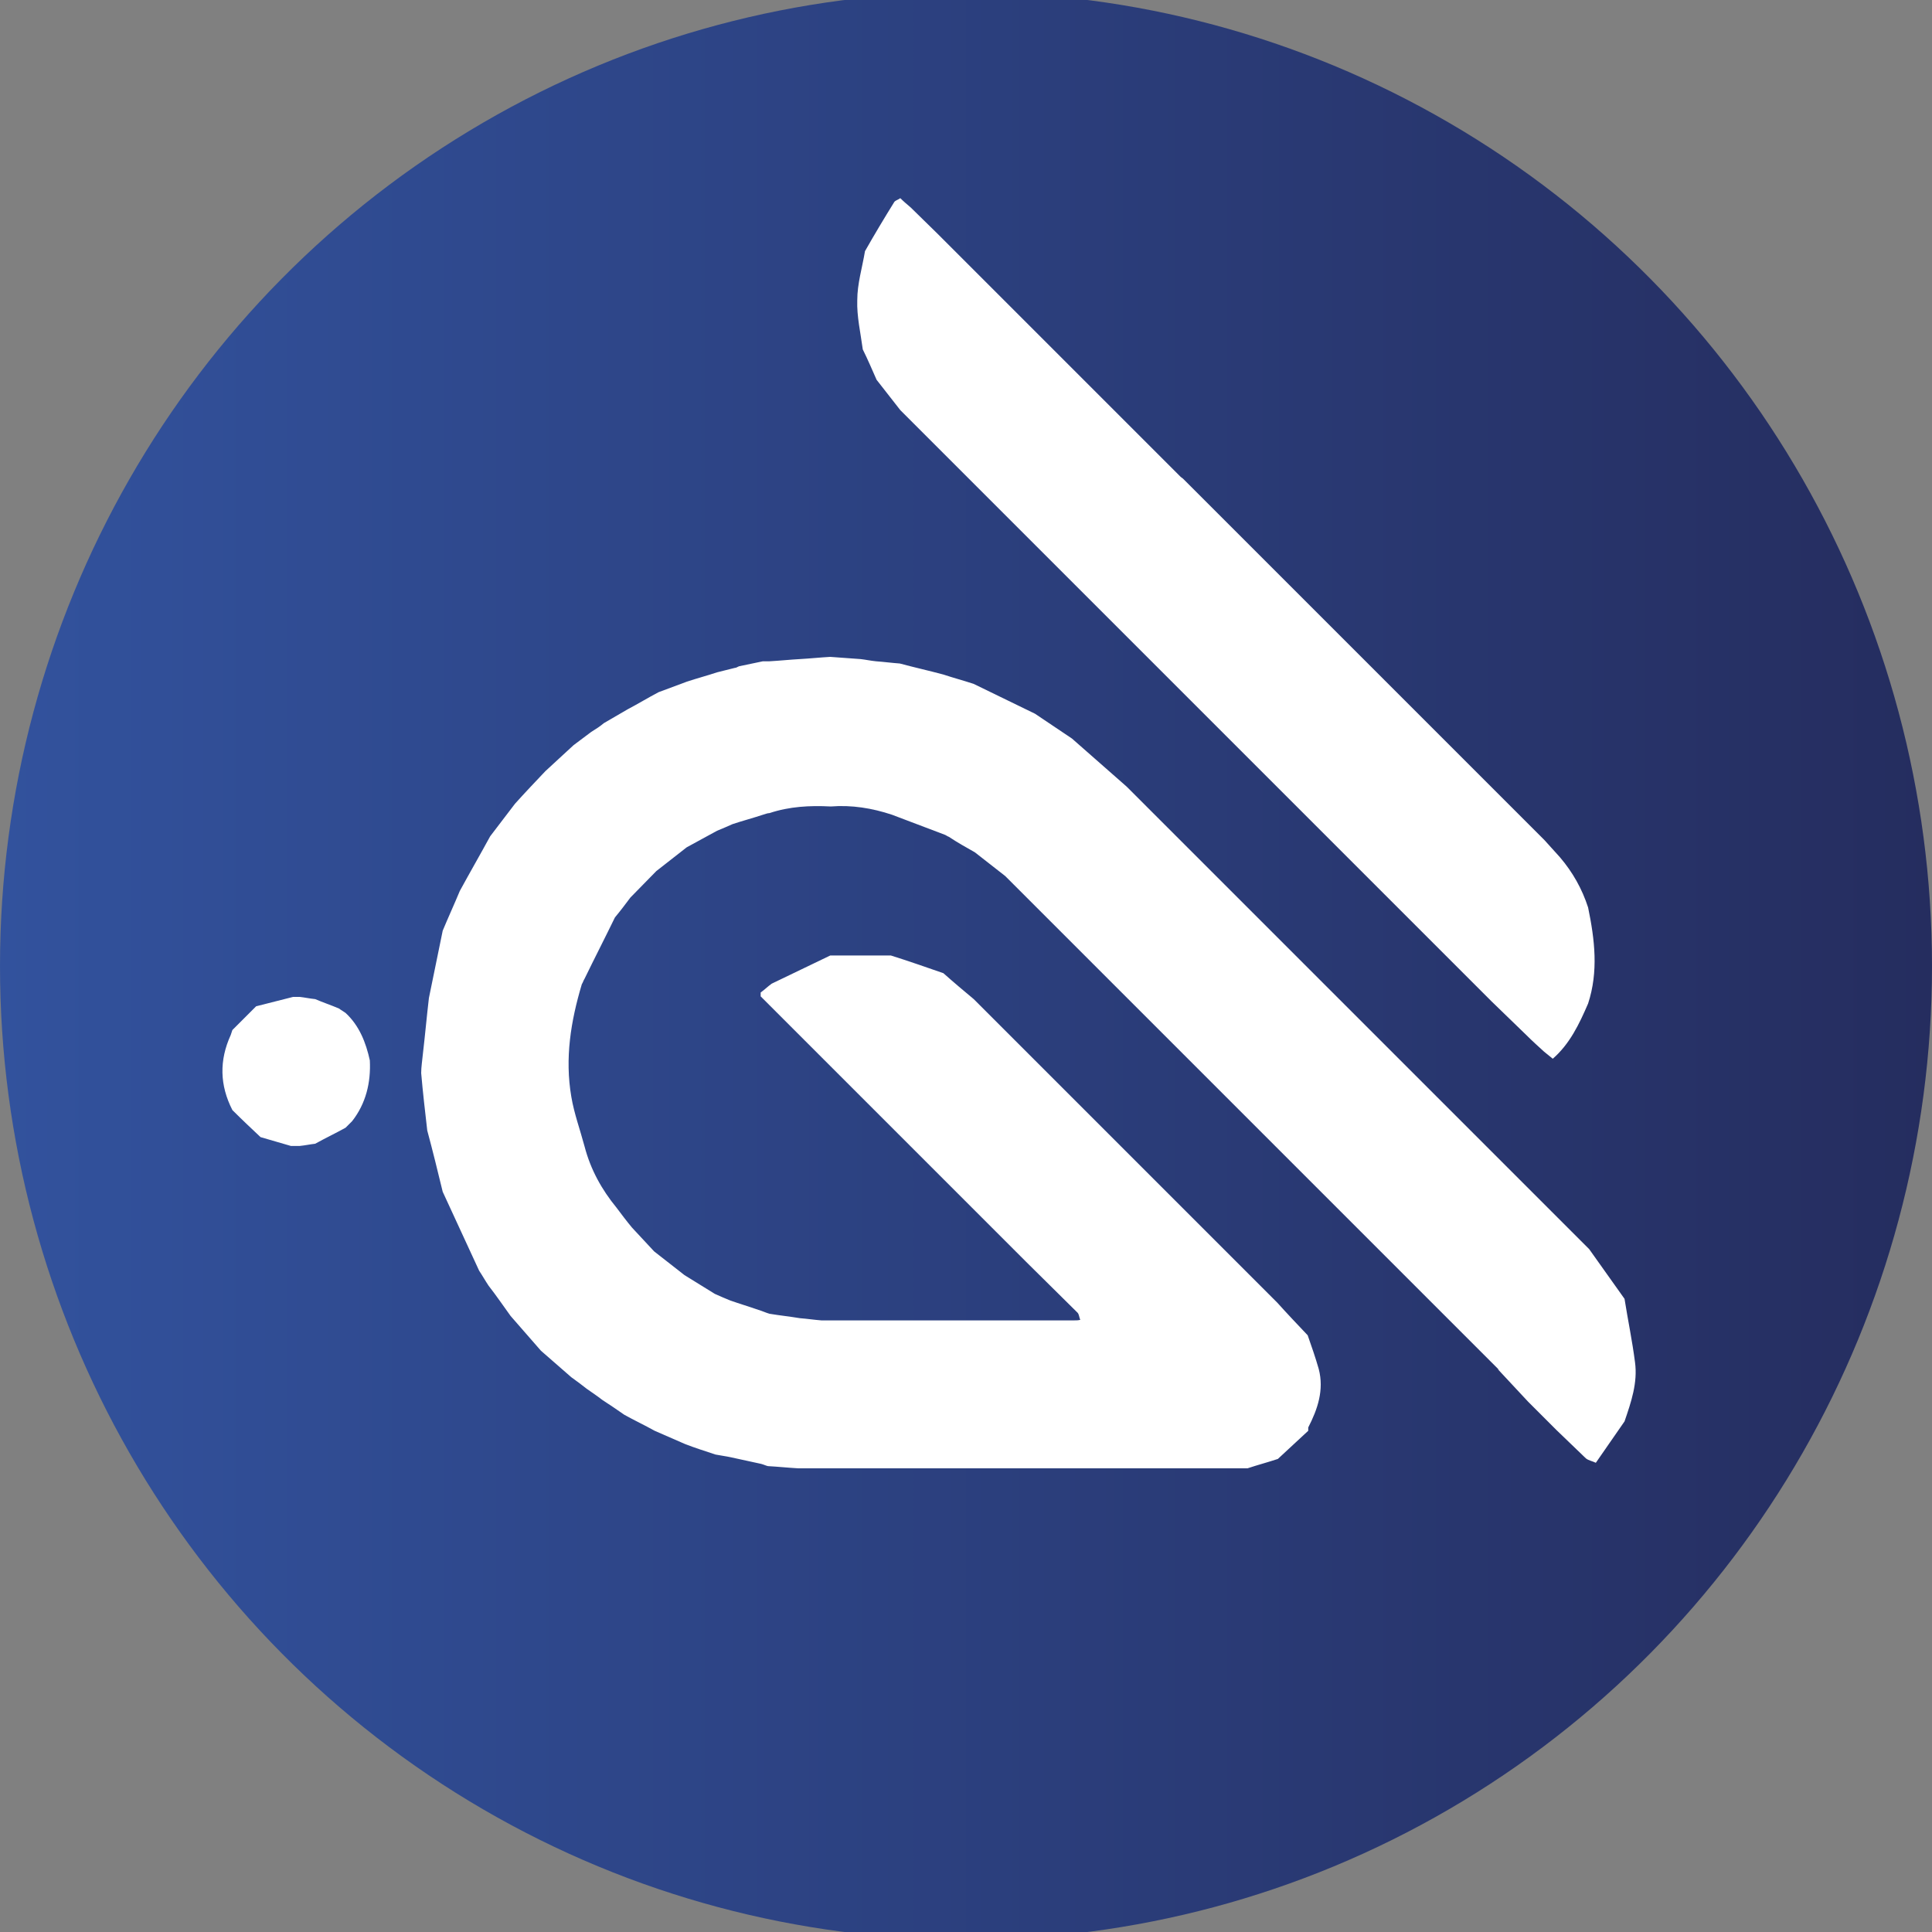 <?xml version="1.0" encoding="UTF-8"?>
<svg id="Camada_1" data-name="Camada 1" xmlns="http://www.w3.org/2000/svg" xmlns:xlink="http://www.w3.org/1999/xlink" viewBox="0 0 35 35">
  <rect x="0" y="0" width="35" height="35" fill="#808080" stroke="none"/>
  <defs>
    <style>
      .cls-1 {
        fill: url(#Gradiente_sem_nome_9);
      }

      .cls-2 {
        fill: #fff;
      }
    </style>
    <linearGradient id="Gradiente_sem_nome_9" data-name="Gradiente sem nome 9" x1="0" y1="17.5" x2="35" y2="17.5" gradientUnits="userSpaceOnUse">
      <stop offset="0" stop-color="#32529d"/>
      <stop offset="1" stop-color="#252d5f"/>
    </linearGradient>
  </defs>
  <ellipse class="cls-1" cx="17.5" cy="17.5" rx="17.5" ry="17.64"/>
  <path class="cls-2" d="m27.16,24.82c-.05-.05-.11-.11-.16-.16-.18-.18-.37-.37-.55-.55-.13-.13-.26-.26-.4-.4-.07-.07-.13-.13-.2-.2l-.75-.75c-.09-.09-.18-.18-.28-.28-.14-.14-.29-.29-.43-.43-.09-.09-.18-.18-.28-.28-.13-.13-.26-.26-.4-.4-.18-.18-.37-.37-.55-.55l-.95-.95c-.24-.24-.47-.47-.71-.71-.36-.36-.71-.71-1.07-1.07l-.99-.99c-.13-.13-.26-.26-.4-.4-.09-.09-.18-.18-.28-.28-.18-.18-.37-.37-.55-.55-.18-.14-.37-.29-.55-.43-.16-.09-.32-.18-.47-.28-.03-.01-.05-.03-.08-.04-.32-.12-.63-.24-.95-.36-.36-.12-.73-.18-1.11-.15-.38-.02-.75,0-1.11.12-.04,0-.08.02-.12.03-.18.06-.37.11-.55.17-.09.04-.18.08-.28.12-.18.1-.37.2-.55.3-.18.14-.37.29-.55.43-.16.16-.31.32-.47.48-.09.12-.18.24-.28.36-.18.37-.37.74-.55,1.11-.02.03-.03.07-.05.1-.2.67-.31,1.34-.19,2.04.05.3.16.6.24.9.11.42.31.78.58,1.11.09.12.18.24.28.36l.4.43.55.43c.18.11.37.23.55.34.09.04.18.08.28.12.17.06.34.11.51.17.07.02.13.05.2.07.18.03.37.05.55.08.13.01.26.03.39.04.55,0,1.11,0,1.66,0,.97,0,1.95,0,2.92,0,.04,0,.07,0,.11-.01-.02-.04-.02-.1-.05-.13-.31-.31-.62-.61-.93-.92-.32-.32-.63-.63-.95-.95-.26-.26-.53-.53-.79-.79l-.59-.59c-.14-.14-.29-.29-.43-.43-.26-.26-.53-.53-.79-.79-.18-.18-.37-.37-.55-.55-.18-.18-.37-.37-.55-.55-.05-.05-.11-.11-.16-.16,0-.02,0-.05,0-.07.07-.05.13-.11.2-.16.35-.17.71-.34,1.06-.51h1.1c.32.1.63.21.95.32.18.16.37.32.55.47.18.18.37.37.55.55l.55.55c.09.09.18.18.28.28.11.11.21.21.32.32.34.34.68.68,1.03,1.03.37.37.74.74,1.11,1.11.22.22.45.45.67.67l.99.99c.18.2.37.4.55.59.07.2.14.4.2.61.1.38-.02.73-.19,1.06,0,.02,0,.04,0,.06-.18.17-.37.34-.55.51-.18.06-.37.11-.55.17-.01,0-.03,0-.04,0-.87,0-1.74,0-2.61,0h-3.12c-.54,0-1.08,0-1.62,0-.07,0-.13,0-.2,0-.18,0-.37,0-.55,0-.18-.01-.37-.03-.55-.04-.04-.01-.08-.03-.12-.04l-.55-.12c-.09-.02-.18-.03-.28-.05-.18-.06-.37-.12-.55-.19-.18-.08-.37-.16-.55-.24-.18-.1-.37-.19-.55-.29-.13-.09-.26-.18-.4-.27-.09-.07-.18-.13-.28-.2-.09-.07-.18-.14-.28-.21-.18-.16-.37-.32-.55-.48-.18-.21-.37-.42-.55-.63-.13-.18-.26-.37-.4-.55-.06-.09-.11-.18-.17-.27-.22-.48-.44-.95-.66-1.43-.09-.37-.18-.74-.28-1.11-.04-.35-.08-.69-.11-1.04,0-.11.02-.23.03-.34.04-.34.07-.68.11-1.02l.25-1.22c.1-.24.21-.48.31-.72.18-.33.37-.66.55-.99.15-.2.3-.39.45-.59.18-.2.37-.4.55-.59.17-.16.34-.31.51-.47.11-.08.21-.16.32-.24.08-.05.16-.1.23-.16.14-.08.29-.17.43-.25.19-.1.37-.21.56-.31l.51-.19c.18-.06.37-.11.55-.17.11-.03.21-.05.32-.08.03,0,.05-.02.08-.03.14-.03.29-.06.43-.09.04,0,.08,0,.12,0,.18-.01.37-.03.55-.04.18-.01.37-.03.55-.04l.55.04c.09.01.18.03.28.04.14.01.29.03.43.04.26.07.53.13.79.2.18.06.37.11.55.17.37.18.74.36,1.11.54.22.15.45.3.67.45.33.29.66.58.99.87.37.37.74.74,1.11,1.11.22.22.45.45.67.67.32.32.63.63.95.95.18.18.37.37.55.55l.55.55c.18.18.37.37.55.55.09.09.18.18.28.28.09.09.18.18.28.28.22.22.45.45.67.67l.95.95.99.99.83.83c.21.3.43.6.64.9.06.38.14.76.19,1.15.05.37-.07.72-.19,1.07-.17.25-.35.5-.52.75-.06-.03-.13-.04-.18-.08-.18-.17-.35-.34-.53-.51-.08-.08-.16-.16-.24-.24-.09-.09-.18-.18-.28-.28l-.55-.59Z"/>
  <path class="cls-2" d="m21.43,8.67s.08.08.12.12l.51.51c.05.05.11.11.16.16l.43.43c.18.18.37.37.55.55.18.18.37.37.55.55.17.17.34.34.51.51.18.18.37.37.55.55.09.09.18.18.28.28.25.25.5.5.75.75.08.08.16.16.24.24.13.13.26.26.4.4l.55.55c.22.22.45.45.67.67.09.09.18.18.28.28.09.1.19.21.28.31.23.27.4.57.51.91.12.58.19,1.16,0,1.74-.16.37-.33.73-.64,1-.06-.05-.11-.09-.16-.13-.11-.1-.22-.2-.32-.3-.21-.2-.42-.41-.63-.61-.33-.33-.66-.66-.99-.99-.22-.22-.45-.45-.67-.67-.09-.09-.18-.18-.28-.28-.09-.09-.18-.18-.28-.28-.18-.18-.37-.37-.55-.55-.18-.18-.37-.37-.55-.55-.18-.18-.37-.37-.55-.55-.32-.32-.63-.63-.95-.95-.22-.22-.45-.45-.67-.67-.37-.37-.74-.74-1.11-1.11-.32-.32-.63-.63-.95-.95-.24-.24-.47-.47-.71-.71-.36-.36-.71-.71-1.07-1.07-.18-.18-.37-.37-.55-.55-.28-.28-.55-.55-.83-.83-.14-.18-.29-.37-.43-.55-.08-.18-.16-.37-.25-.55-.04-.3-.11-.6-.1-.89,0-.3.09-.59.14-.89.17-.3.35-.6.53-.89.02-.03.07-.04.11-.07.06.06.12.11.19.17.16.16.32.31.48.47.24.24.47.47.71.71.32.32.63.63.95.95.22.22.45.45.67.67.18.18.37.37.55.55.18.18.37.37.55.55.18.18.37.37.55.55.14.14.29.29.43.43Z"/>
  <path class="cls-2" d="m5.43,20.76c-.05,0-.11,0-.16,0-.18-.05-.37-.11-.55-.16-.17-.16-.34-.32-.51-.49-.23-.45-.24-.9-.03-1.36.01-.03.02-.06.03-.09.14-.14.29-.29.43-.43l.67-.17s.08,0,.12,0c.09.01.18.03.28.04.14.06.29.11.43.17.04.03.08.05.12.08.25.23.37.54.44.86.02.4-.07.78-.32,1.1-.04.04-.08.08-.12.12-.18.1-.37.19-.55.29-.09.01-.18.03-.28.04Z"/>
</svg>